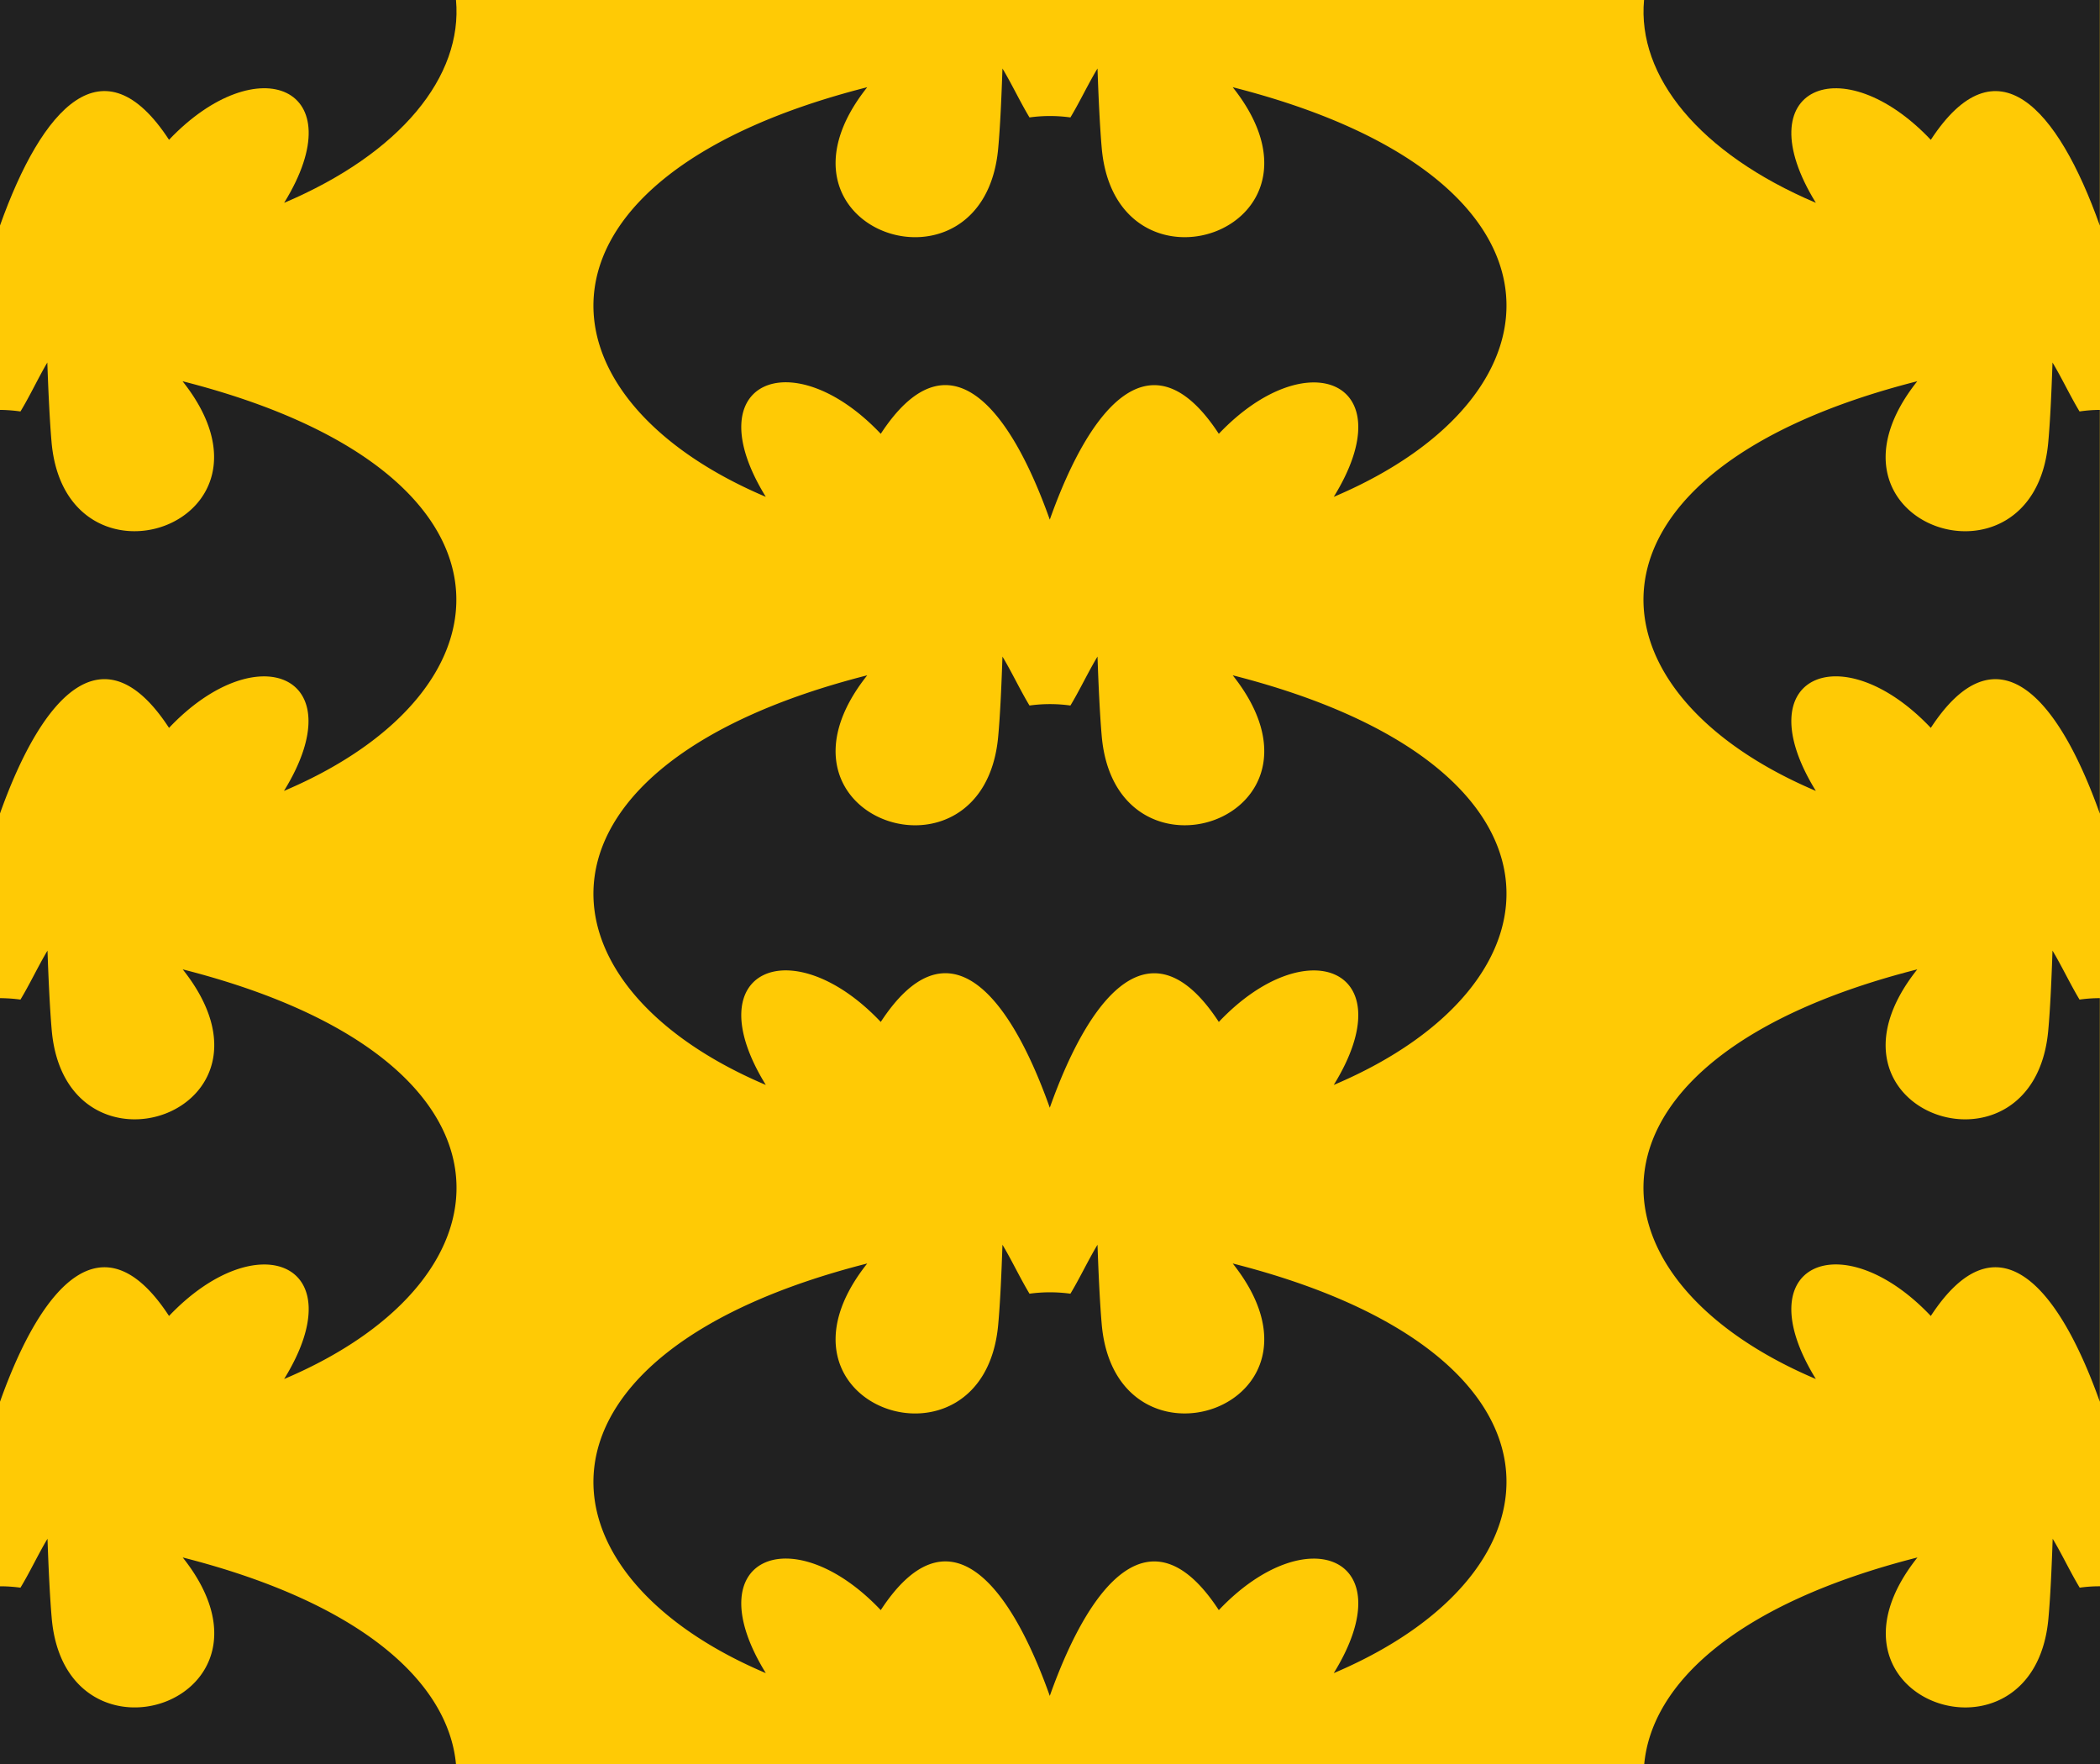 <svg xmlns="http://www.w3.org/2000/svg" viewBox="0 0 496.96 417.52"><defs><style>.cls-1{fill:#ffca05;}.cls-2{fill:#212121;}</style></defs><title>textureRecurso 1</title><g id="Capa_2" data-name="Capa 2"><g id="vector_patterns" data-name="vector patterns"><g id="batman"><rect class="cls-1" width="496.96" height="417.52"/><path class="cls-2" d="M497,375.39a32.81,32.81,0,0,0-4.84.33c-2.14-3.52-4.27-8.06-6.4-11.58-.23,6.94-.55,13.86-1,18.8-3.33,37.91-58.06,19.65-31-14.37-42.8,10.88-62.91,29.83-64.66,48.95H497Z"/><path class="cls-2" d="M43.24,368.57c27,34-27.69,52.28-31,14.37-.43-4.94-.76-11.86-1-18.8C9.11,367.66,7,372.2,4.84,375.72A35.78,35.78,0,0,0,0,375.39v42.13H107.91C106.15,398.4,86,379.45,43.24,368.57Z"/><path class="cls-2" d="M492.12,236.55c-2.14-3.53-4.27-8.06-6.4-11.59-.23,6.95-.55,13.87-1,18.81-3.33,37.91-58.06,19.64-31-14.37-83.26,21.15-80.7,72.89-24,96.94-16.85-27.34,6.29-37,27.2-14.92,15.52-23.72,30-7.8,40,20.31h0V236.21A34.24,34.24,0,0,0,492.12,236.55Z"/><path class="cls-2" d="M291.72,299c27,34-27.68,52.28-31,14.38-.43-4.95-.76-11.87-1-18.81-2.14,3.52-4.27,8.06-6.41,11.58a35.66,35.66,0,0,0-9.68,0c-2.14-3.52-4.27-8.06-6.4-11.58-.23,6.94-.55,13.86-1,18.81-3.33,37.9-58.06,19.64-31-14.38-83.26,21.16-80.7,72.89-24,96.94-16.86-27.33,6.29-37,27.2-14.91,15.52-23.72,30-7.8,40,20.3,10-28.1,24.52-44,40-20.3,20.91-22.06,44.05-12.42,27.2,14.91C372.42,371.87,375,320.14,291.72,299Z"/><path class="cls-2" d="M40,311.42C61,289.37,84.09,299,67.24,326.34c56.7-24,59.26-75.79-24-96.94,27,34-27.69,52.28-31,14.37-.43-4.94-.76-11.86-1-18.81C9.11,228.49,7,233,4.84,236.55A37.5,37.5,0,0,0,0,236.21v95.51C10,303.62,24.52,287.7,40,311.42Z"/><path class="cls-2" d="M492.12,97.37c-2.14-3.52-4.27-8.06-6.4-11.58-.23,6.94-.55,13.86-1,18.81-3.33,37.9-58.06,19.64-31-14.38-83.26,21.16-80.7,72.89-24,96.95-16.85-27.34,6.29-37,27.2-14.92,15.52-23.72,30-7.8,40,20.3h0V97A34.23,34.23,0,0,0,492.12,97.37Z"/><path class="cls-2" d="M291.72,159.81c27,34-27.68,52.28-31,14.37-.43-4.94-.76-11.86-1-18.8-2.14,3.52-4.27,8.06-6.41,11.58a35.26,35.26,0,0,0-9.68,0c-2.14-3.52-4.27-8.06-6.4-11.58-.23,6.94-.55,13.86-1,18.8-3.33,37.91-58.06,19.65-31-14.37-83.26,21.16-80.7,72.89-24,96.94-16.86-27.34,6.29-37,27.2-14.91,15.52-23.73,30-7.8,40,20.3,10-28.1,24.52-44,40-20.3,20.91-22.06,44.05-12.43,27.2,14.91C372.42,232.7,375,181,291.72,159.81Z"/><path class="cls-2" d="M40,172.25c20.91-22.06,44.05-12.42,27.2,14.92,56.7-24.06,59.26-75.79-24-96.95,27,34-27.69,52.28-31,14.38-.43-4.95-.76-11.87-1-18.81C9.11,89.31,7,93.85,4.84,97.37A37.48,37.48,0,0,0,0,97v95.5C10,164.45,24.52,148.53,40,172.25Z"/><path class="cls-2" d="M429.72,48c-16.85-27.34,6.29-37,27.2-14.91,15.52-23.73,30-7.8,40,20.3h0V0H389.06C387.4,18.08,402.17,36.3,429.72,48Z"/><path class="cls-2" d="M291.72,20.64c27,34-27.68,52.28-31,14.37-.43-4.94-.76-11.86-1-18.8-2.14,3.52-4.27,8.05-6.41,11.58a35.26,35.26,0,0,0-9.68,0c-2.14-3.53-4.27-8.06-6.4-11.58-.23,6.94-.55,13.86-1,18.8-3.33,37.91-58.06,19.64-31-14.37-83.26,21.16-80.7,72.89-24,96.94-16.86-27.34,6.29-37,27.2-14.92,15.52-23.72,30-7.8,40,20.31,10-28.11,24.52-44,40-20.31,20.91-22,44.05-12.42,27.2,14.92C372.42,93.53,375,41.8,291.72,20.64Z"/><path class="cls-2" d="M40,33.08C61,11,84.09,20.65,67.24,48,94.8,36.3,109.56,18.08,107.91,0H0V53.37C10,25.27,24.52,9.36,40,33.08Z"/></g></g></g></svg>